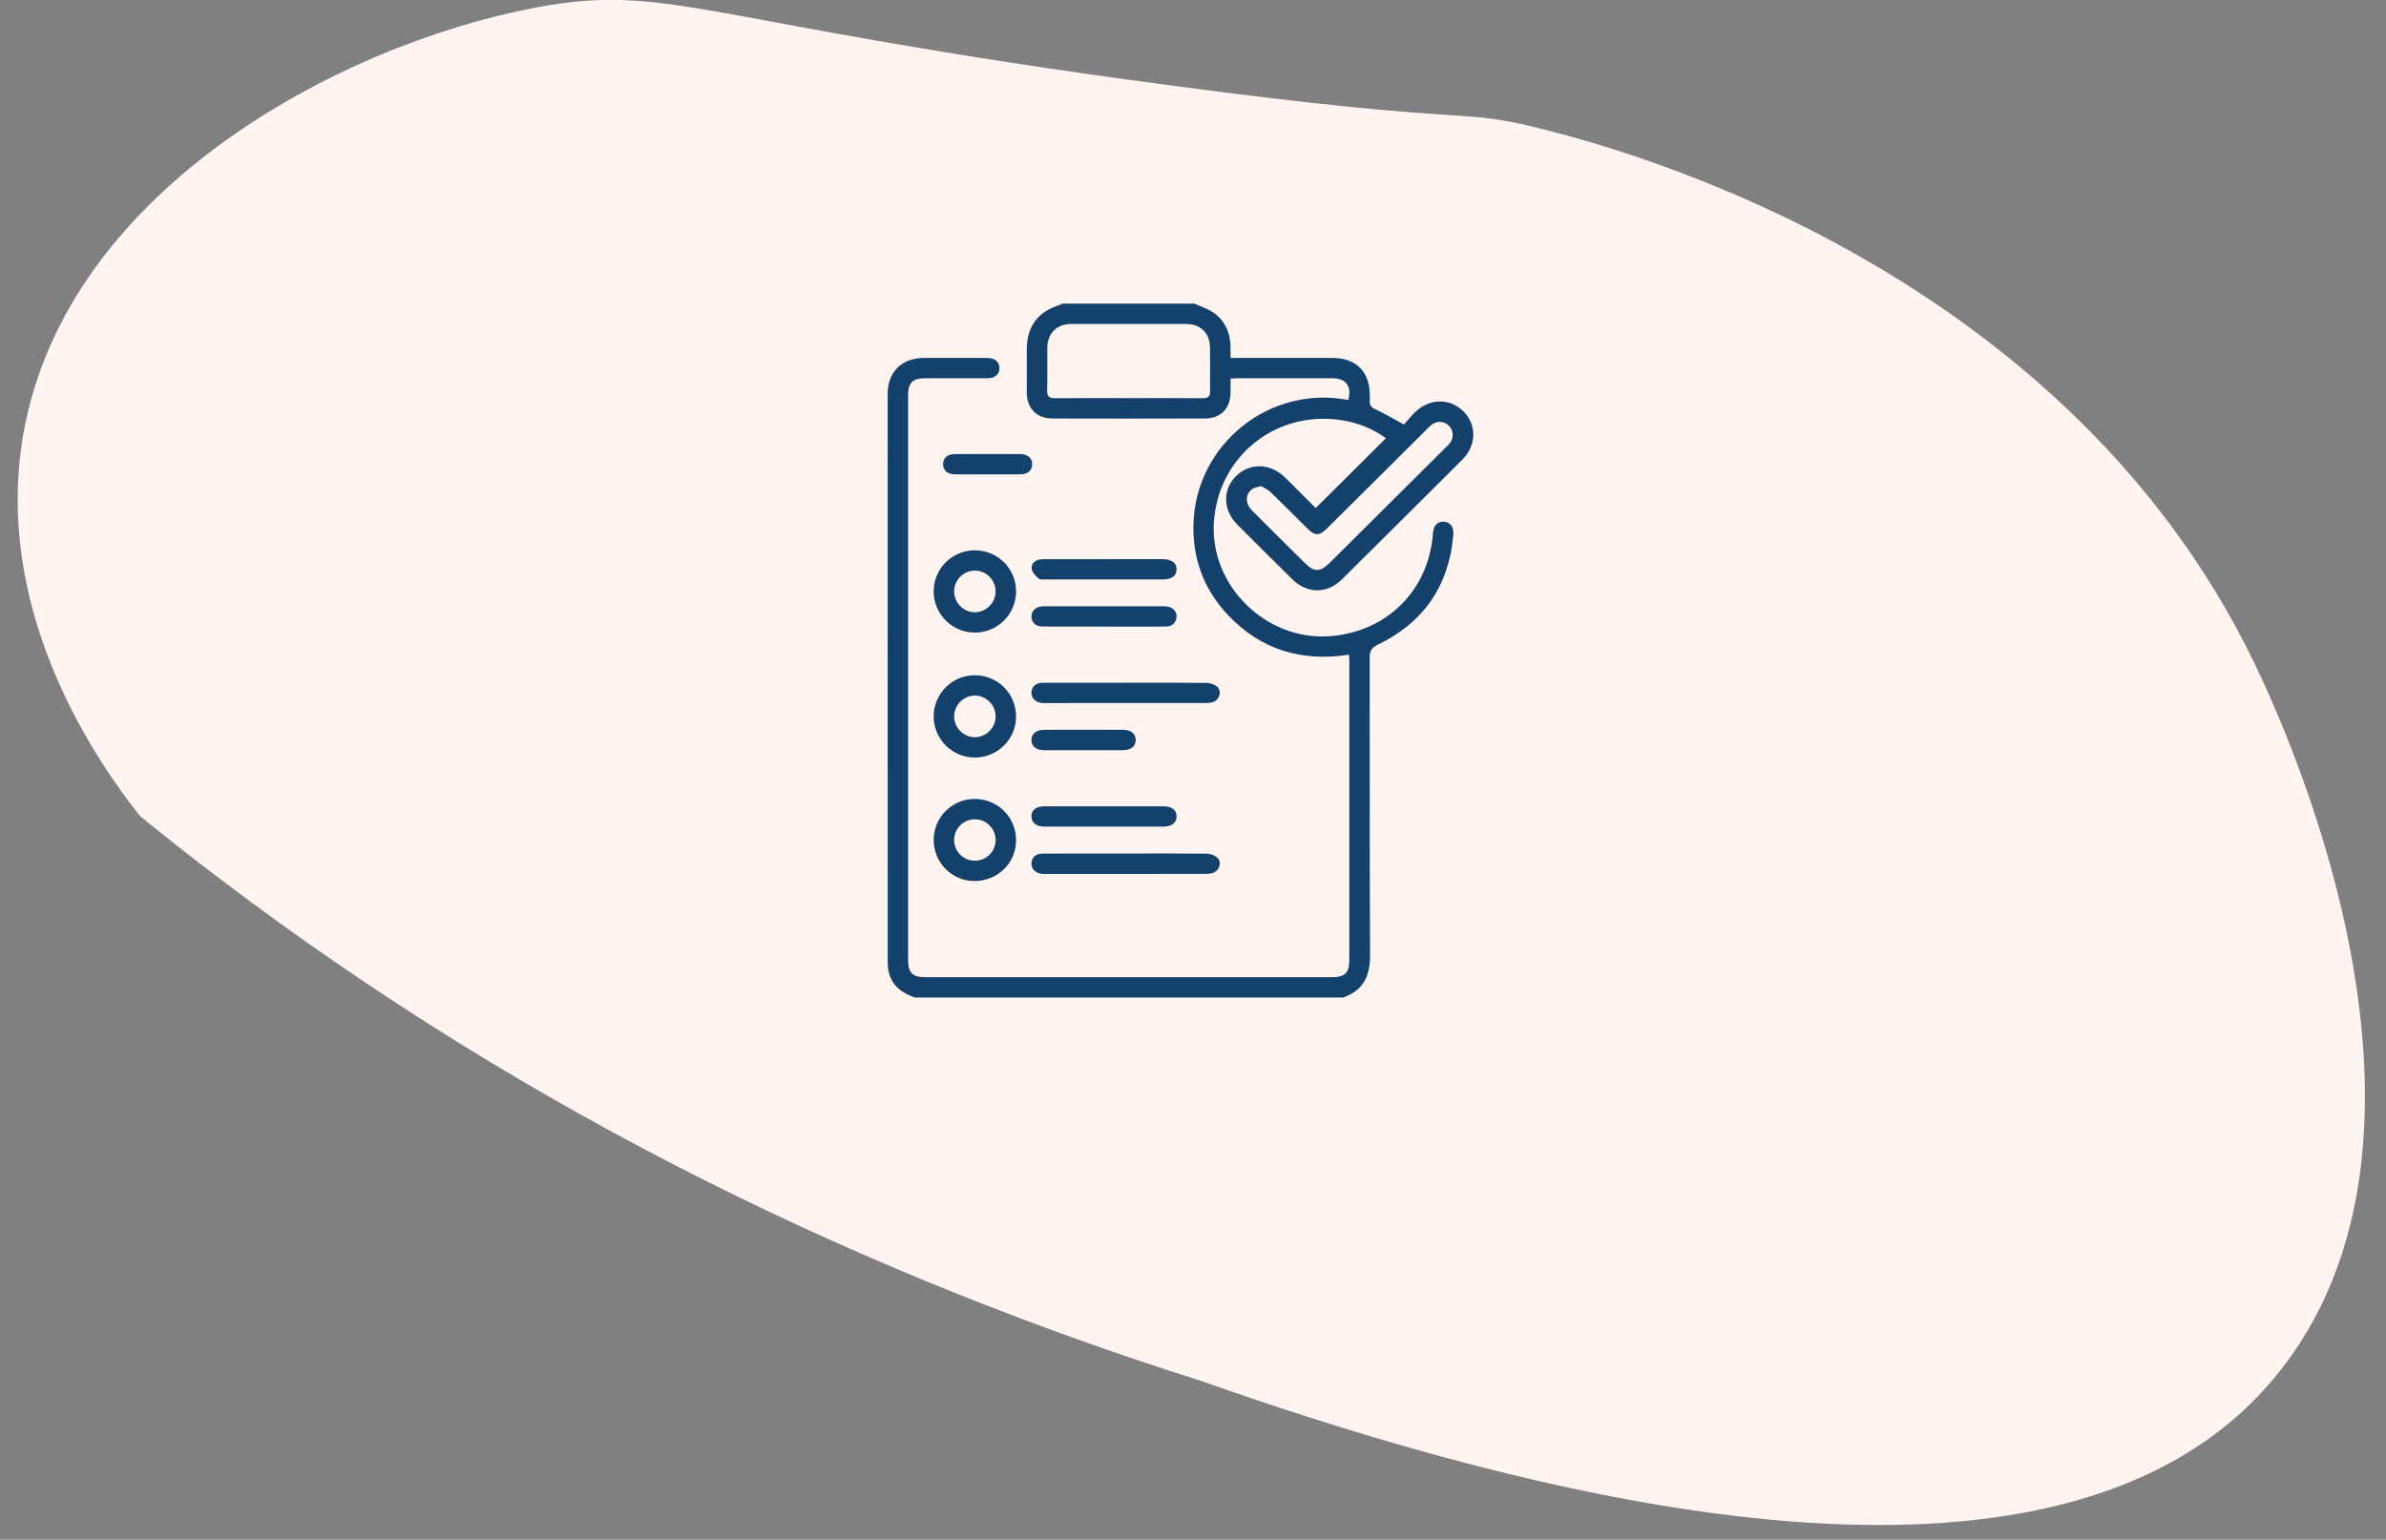 <svg width="110" height="71" viewBox="0 0 110 71" fill="none" xmlns="http://www.w3.org/2000/svg">
<rect x="0" y="0" width="110" height="71" fill="#808080" stroke="none"/>
<g clip-path="url(#clip0_1805_8169)">
<path d="M6.453 37.629C4.673 35.379 -0.167 28.649 0.993 20.539C2.663 8.939 15.563 2.069 24.703 0.349C30.923 -0.821 32.203 1.039 53.813 3.919C68.523 5.889 66.983 4.899 71.173 5.969C74.373 6.789 95.653 12.209 104.363 31.499C105.423 33.849 114.303 53.169 104.373 64.089C97.973 71.129 83.863 73.749 55.343 63.669C40.313 58.919 24.733 51.619 10.023 40.439C8.803 39.509 7.613 38.579 6.453 37.629Z" fill="#FFF4F0"/>
</g>
<g clip-path="url(#clip1_1805_8169)">
<path d="M60.657 23.428C60.202 22.974 59.719 22.484 59.226 22.003C58.555 21.349 57.603 21.334 56.98 21.96C56.355 22.587 56.378 23.526 57.044 24.193C57.885 25.036 58.729 25.875 59.577 26.711C60.265 27.39 61.181 27.395 61.867 26.715C63.722 24.878 65.573 23.036 67.421 21.192C68.07 20.544 68.088 19.601 67.48 18.982C66.857 18.349 65.906 18.356 65.236 19.009C65.043 19.197 64.873 19.409 64.724 19.576C64.24 19.314 63.838 19.071 63.413 18.875C63.205 18.779 63.122 18.667 63.151 18.453C63.16 18.381 63.152 18.307 63.152 18.234C63.147 17.133 62.52 16.506 61.421 16.505C59.976 16.504 58.531 16.505 57.085 16.505H56.73C56.73 16.305 56.732 16.149 56.73 15.994C56.72 15.352 56.486 14.804 55.96 14.428C55.695 14.239 55.365 14.14 55.065 14H48.968C48.943 14.017 48.92 14.041 48.891 14.049C47.849 14.365 47.339 15.041 47.337 16.119C47.336 16.785 47.334 17.452 47.338 18.118C47.343 18.832 47.795 19.296 48.515 19.299C50.862 19.305 53.208 19.305 55.554 19.298C56.268 19.296 56.707 18.854 56.729 18.148C56.736 17.923 56.73 17.698 56.73 17.459C56.866 17.452 56.959 17.443 57.051 17.443C58.507 17.442 59.963 17.441 61.419 17.442C62.058 17.444 62.328 17.812 62.158 18.445C58.544 17.746 55.148 20.469 55.022 24.119C54.966 25.742 55.494 27.18 56.614 28.364C58.127 29.964 60.009 30.529 62.19 30.19C62.196 30.296 62.206 30.378 62.206 30.459C62.207 35.073 62.208 39.688 62.206 44.302C62.205 44.86 61.989 45.062 61.412 45.062C55.158 45.062 48.905 45.062 42.652 45.062C42.066 45.062 41.866 44.858 41.866 44.266V18.237C41.866 17.649 42.07 17.444 42.656 17.442C43.62 17.441 44.583 17.444 45.547 17.441C45.871 17.439 46.07 17.263 46.078 16.992C46.087 16.695 45.878 16.508 45.515 16.506C44.542 16.503 43.567 16.503 42.593 16.506C41.572 16.508 40.923 17.151 40.923 18.164C40.922 26.892 40.922 35.621 40.924 44.349C40.924 44.494 40.934 44.641 40.964 44.782C41.103 45.447 41.572 45.793 42.18 46H61.916C62.856 45.679 63.167 45.004 63.163 44.047C63.139 39.476 63.155 34.904 63.145 30.332C63.145 30.027 63.22 29.876 63.519 29.731C65.644 28.703 66.805 27.001 67.001 24.657C67.032 24.289 66.857 24.073 66.563 24.058C66.264 24.043 66.087 24.236 66.06 24.604C65.875 27.218 63.932 29.149 61.3 29.338C58.368 29.548 55.786 27.016 55.962 24.104C56.148 21.044 58.824 18.898 61.868 19.379C62.63 19.499 63.328 19.784 63.893 20.21C62.81 21.287 61.74 22.351 60.657 23.428ZM55.44 18.364C54.309 18.354 53.179 18.359 52.048 18.359C50.918 18.359 49.788 18.352 48.657 18.364C48.374 18.367 48.267 18.283 48.275 17.99C48.294 17.346 48.277 16.7 48.282 16.055C48.286 15.367 48.71 14.941 49.397 14.939C51.155 14.935 52.913 14.935 54.672 14.939C55.35 14.941 55.771 15.348 55.783 16.024C55.795 16.69 55.778 17.356 55.79 18.022C55.795 18.282 55.696 18.366 55.44 18.364ZM65.743 19.832C65.824 19.751 65.902 19.665 65.992 19.594C66.244 19.397 66.572 19.414 66.793 19.628C67.007 19.835 67.033 20.179 66.848 20.426C66.792 20.501 66.721 20.565 66.655 20.631C64.87 22.406 63.085 24.181 61.3 25.956C60.864 26.388 60.585 26.389 60.155 25.962C59.34 25.153 58.523 24.346 57.712 23.531C57.338 23.155 57.435 22.63 57.897 22.476C57.955 22.456 58.018 22.449 58.152 22.42C58.273 22.497 58.456 22.578 58.592 22.708C59.164 23.258 59.72 23.825 60.285 24.383C60.62 24.714 60.83 24.714 61.164 24.382C62.691 22.866 64.217 21.349 65.743 19.832Z" fill="#14416B"/>
<path d="M44.951 31.137C43.911 31.131 43.055 31.973 43.044 33.013C43.034 34.069 43.882 34.93 44.936 34.934C45.981 34.937 46.834 34.099 46.843 33.059C46.853 32.001 46.009 31.143 44.951 31.137ZM44.949 33.994C44.425 33.998 43.992 33.568 43.988 33.042C43.986 32.516 44.414 32.081 44.938 32.076C45.459 32.072 45.897 32.507 45.899 33.031C45.902 33.557 45.474 33.991 44.949 33.994Z" fill="#14416B"/>
<path d="M44.919 25.377C43.877 25.388 43.04 26.238 43.044 27.281C43.049 28.322 43.894 29.166 44.937 29.172C45.99 29.177 46.847 28.32 46.843 27.264C46.839 26.208 45.981 25.366 44.919 25.377ZM44.932 28.233C44.408 28.225 43.984 27.788 43.989 27.261C43.993 26.735 44.428 26.309 44.955 26.315C45.48 26.321 45.904 26.755 45.899 27.283C45.895 27.807 45.453 28.24 44.932 28.233Z" fill="#14416B"/>
<path d="M44.967 36.842C43.927 36.825 43.062 37.659 43.045 38.698C43.027 39.746 43.852 40.609 44.89 40.628C45.963 40.648 46.827 39.828 46.843 38.776C46.859 37.713 46.031 36.861 44.967 36.842ZM44.932 39.69C44.403 39.685 43.983 39.256 43.989 38.726C43.994 38.2 44.429 37.775 44.956 37.782C45.485 37.79 45.904 38.218 45.898 38.749C45.894 39.277 45.465 39.695 44.932 39.69Z" fill="#14416B"/>
<path d="M55.911 32.38C55.795 32.416 55.664 32.419 55.541 32.419C53.104 32.422 50.667 32.421 48.23 32.421C48.167 32.421 48.103 32.425 48.041 32.419C47.734 32.391 47.536 32.188 47.552 31.919C47.568 31.66 47.759 31.488 48.066 31.486C49.353 31.482 50.639 31.485 51.926 31.485C53.16 31.484 54.394 31.477 55.628 31.492C55.797 31.494 56.009 31.563 56.125 31.677C56.346 31.896 56.216 32.281 55.911 32.38Z" fill="#14416B"/>
<path d="M55.914 40.255C55.789 40.297 55.647 40.299 55.513 40.299C53.097 40.301 50.681 40.301 48.264 40.301C48.191 40.301 48.117 40.304 48.044 40.298C47.736 40.271 47.538 40.068 47.552 39.8C47.566 39.541 47.757 39.365 48.063 39.363C49.192 39.356 50.322 39.36 51.452 39.359H51.891C53.136 39.359 54.381 39.352 55.625 39.367C55.795 39.369 56.007 39.437 56.124 39.551C56.345 39.768 56.218 40.156 55.914 40.255Z" fill="#14416B"/>
<path d="M54.243 37.636C54.251 37.932 54.024 38.118 53.641 38.119C51.809 38.12 49.976 38.12 48.144 38.119C47.776 38.118 47.559 37.944 47.551 37.658C47.543 37.357 47.759 37.183 48.153 37.182C49.063 37.181 49.974 37.182 50.886 37.182C51.807 37.182 52.728 37.181 53.65 37.182C54.021 37.183 54.237 37.351 54.243 37.636Z" fill="#14416B"/>
<path d="M54.24 28.459C54.21 28.718 54.058 28.878 53.788 28.889C53.505 28.9 53.222 28.895 52.94 28.895C52.26 28.896 51.579 28.895 50.899 28.895V28.893C49.946 28.893 48.993 28.898 48.041 28.891C47.741 28.888 47.553 28.695 47.552 28.433C47.551 28.174 47.741 27.988 48.038 27.961C48.11 27.954 48.184 27.958 48.257 27.957H49.638C50.926 27.957 52.214 27.957 53.502 27.958C53.606 27.958 53.712 27.954 53.815 27.969C54.083 28.008 54.269 28.216 54.24 28.459Z" fill="#14416B"/>
<path d="M54.243 26.255C54.242 26.559 54.021 26.721 53.596 26.723C52.685 26.724 51.774 26.723 50.863 26.723C49.985 26.723 49.105 26.724 48.226 26.721C48.112 26.721 47.961 26.746 47.891 26.686C47.754 26.569 47.599 26.412 47.567 26.249C47.525 26.03 47.678 25.855 47.917 25.807C48.029 25.785 48.146 25.786 48.261 25.786C50.019 25.785 51.777 25.785 53.536 25.785C53.557 25.785 53.578 25.785 53.599 25.786C54.019 25.79 54.244 25.954 54.243 26.255Z" fill="#14416B"/>
<path d="M52.359 34.112C52.368 34.409 52.148 34.592 51.758 34.596C51.151 34.6 50.544 34.597 49.936 34.597C49.34 34.597 48.743 34.6 48.146 34.596C47.771 34.592 47.56 34.422 47.552 34.137C47.543 33.84 47.762 33.655 48.153 33.654C49.356 33.649 50.56 33.649 51.765 33.654C52.14 33.655 52.351 33.827 52.359 34.112Z" fill="#14416B"/>
<path d="M47.586 21.417C47.58 21.698 47.374 21.872 47.027 21.875C46.525 21.88 46.022 21.876 45.52 21.876C45.028 21.876 44.536 21.879 44.044 21.875C43.679 21.872 43.472 21.693 43.478 21.395C43.484 21.113 43.688 20.939 44.035 20.938C45.029 20.935 46.024 20.935 47.018 20.938C47.381 20.939 47.593 21.123 47.586 21.417Z" fill="#14416B"/>
</g>
<defs>
<clipPath id="clip0_1805_8169">
<rect width="108.22" height="70.33" fill="white" transform="translate(0.813)"/>
</clipPath>
<clipPath id="clip1_1805_8169">
<rect width="27" height="32" fill="white" transform="translate(40.923 14)"/>
</clipPath>
</defs>
</svg>
